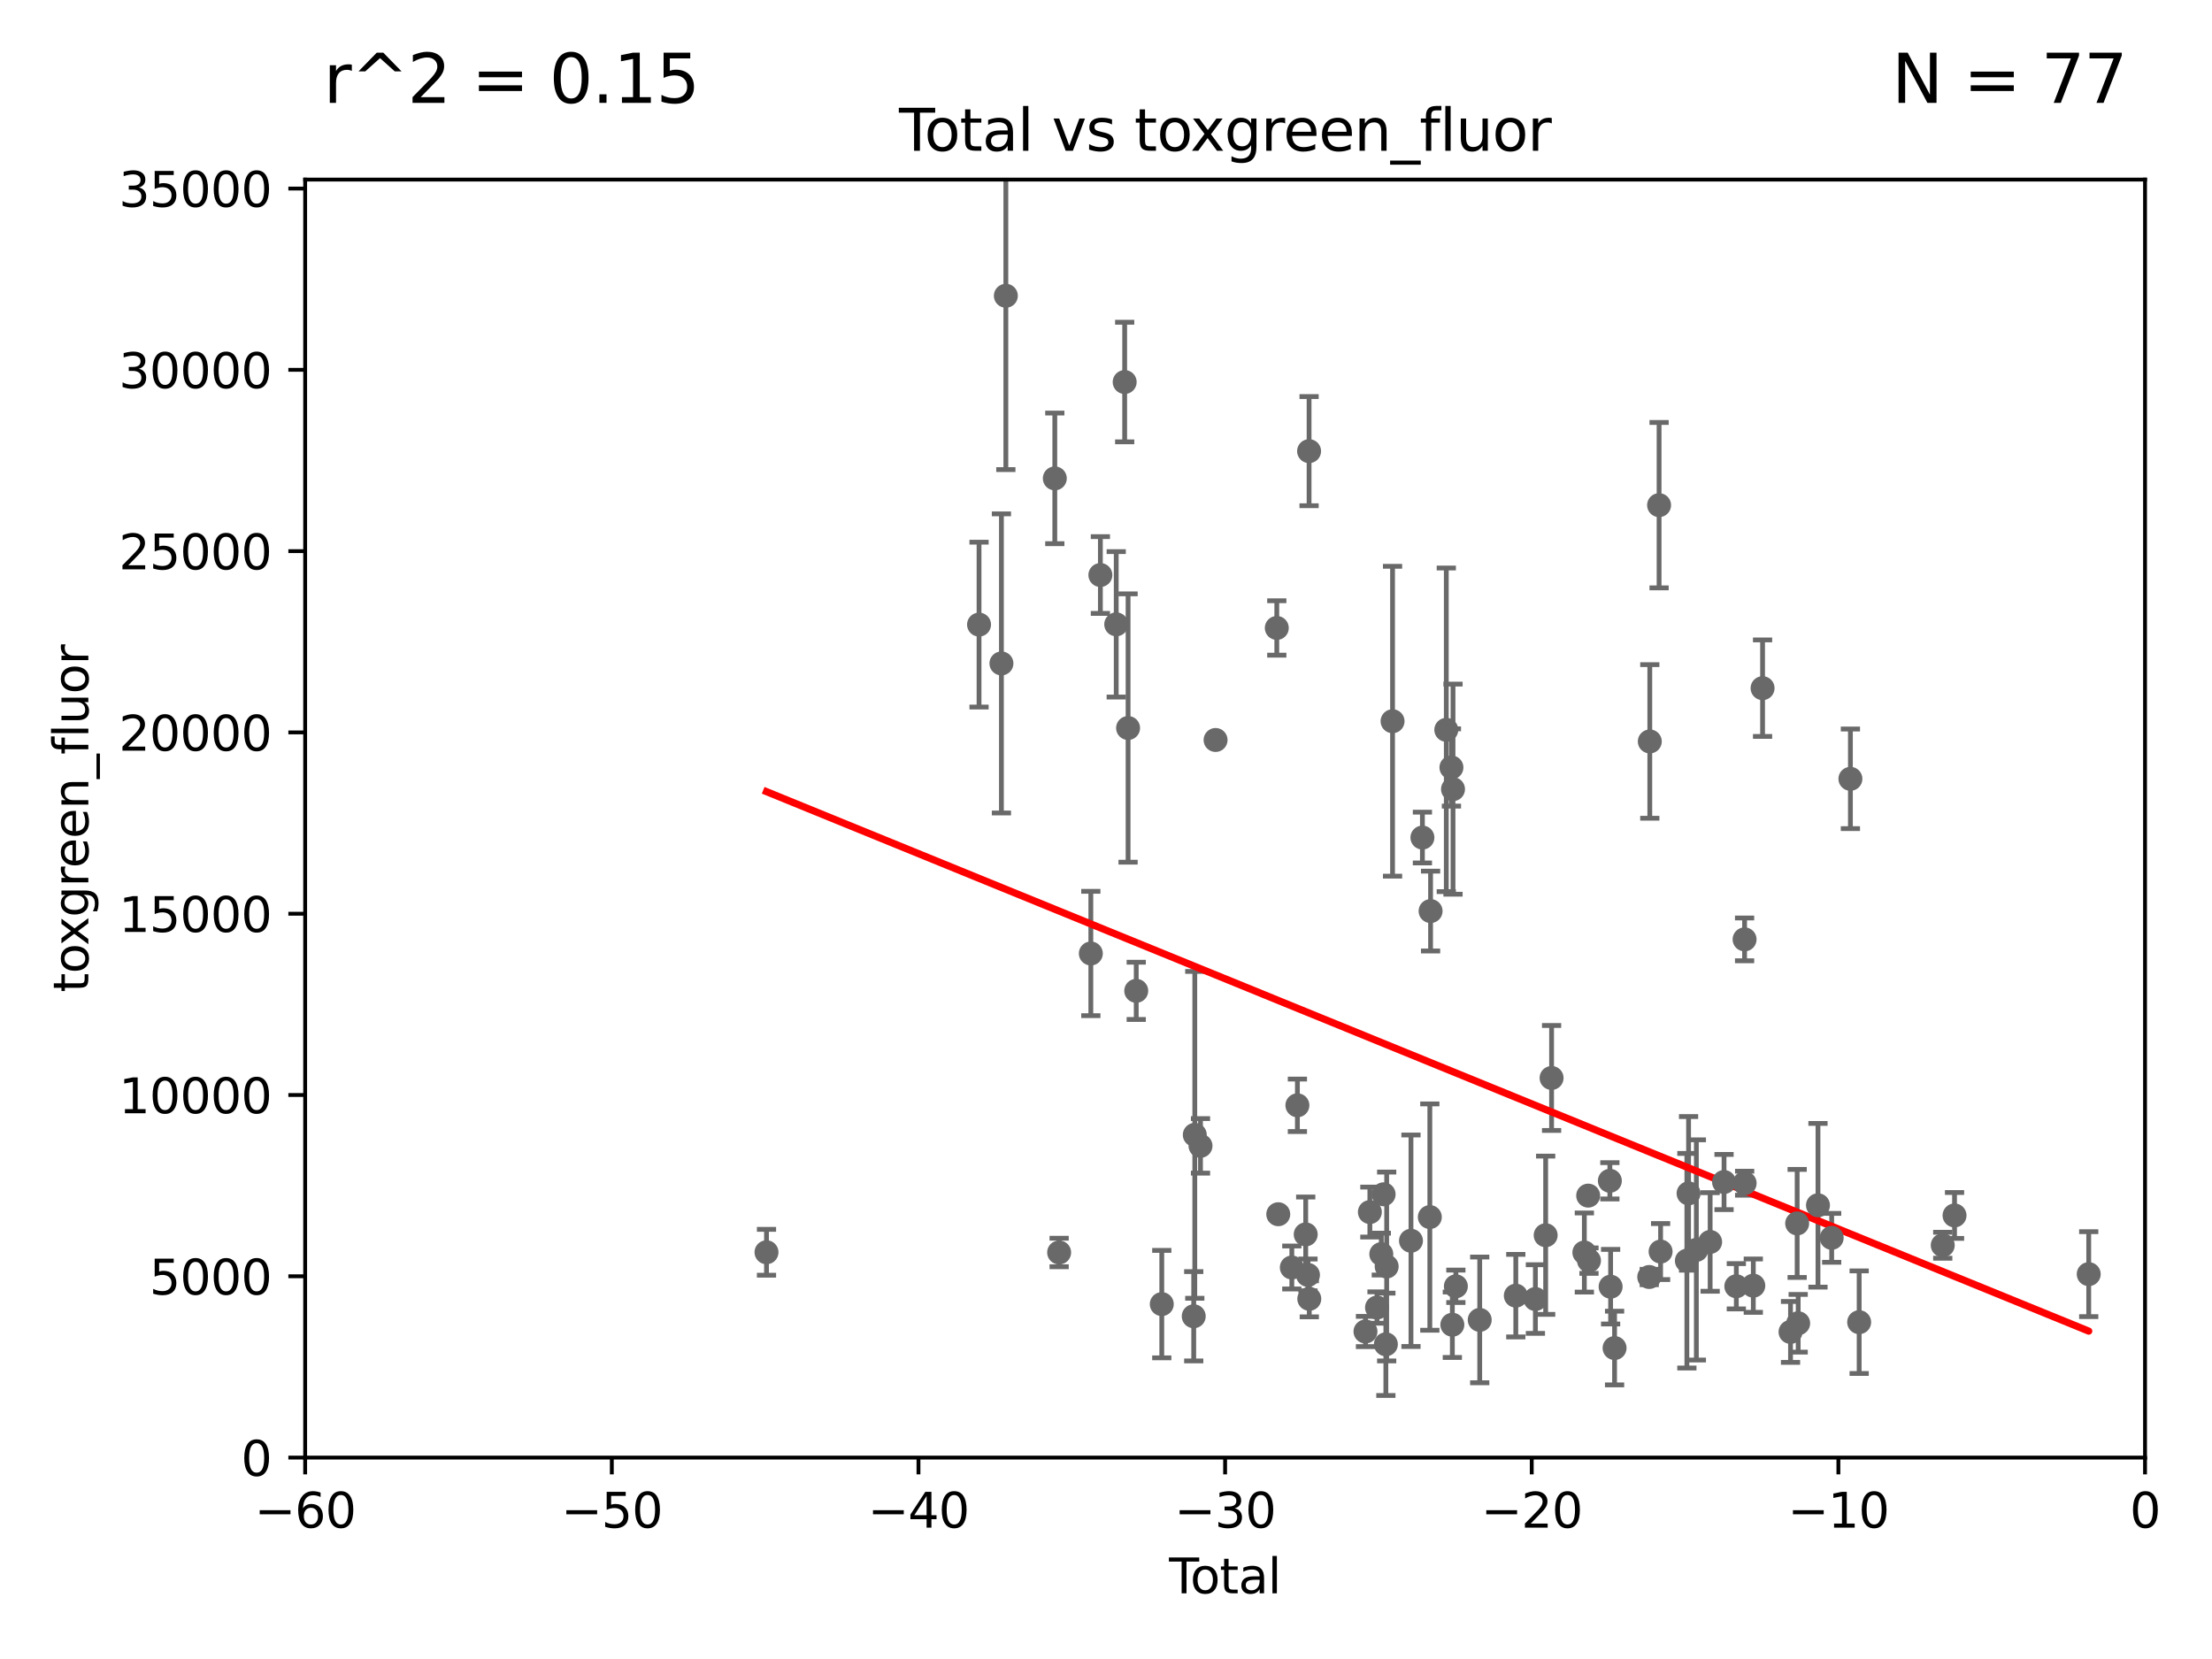 <?xml version="1.0" encoding="utf-8" standalone="no"?>
<!DOCTYPE svg PUBLIC "-//W3C//DTD SVG 1.1//EN"
  "http://www.w3.org/Graphics/SVG/1.1/DTD/svg11.dtd">
<svg xmlns:xlink="http://www.w3.org/1999/xlink" width="460.8pt" height="345.6pt" viewBox="0 0 460.8 345.6" xmlns="http://www.w3.org/2000/svg" version="1.1">
 <defs>
  <style type="text/css">*{stroke-linejoin: round; stroke-linecap: butt}</style>
 </defs>
 <g id="figure_1">
  <g id="patch_1">
   <path d="M 0 345.6 
L 460.8 345.6 
L 460.8 0 
L 0 0 
z
" style="fill: #ffffff"/>
  </g>
  <g id="axes_1">
   <g id="patch_2">
    <path d="M 63.571 303.64 
L 446.85 303.64 
L 446.85 37.411 
L 63.571 37.411 
z
" style="fill: #ffffff"/>
   </g>
   <g id="PathCollection_1">
    <defs>
     <path id="m440e9fee4d" d="M 0 1.118 
C 0.297 1.118 0.581 1 0.791 0.791 
C 1 0.581 1.118 0.297 1.118 0 
C 1.118 -0.297 1 -0.581 0.791 -0.791 
C 0.581 -1 0.297 -1.118 0 -1.118 
C -0.297 -1.118 -0.581 -1 -0.791 -0.791 
C -1 -0.581 -1.118 -0.297 -1.118 0 
C -1.118 0.297 -1 0.581 -0.791 0.791 
C -0.581 1 -0.297 1.118 0 1.118 
z
" style="stroke: #696969"/>
    </defs>
    <g clip-path="url(#p2a12c30657)">
     <use xlink:href="#m440e9fee4d" x="159.676" y="260.87" style="fill: #696969; stroke: #696969"/>
     <use xlink:href="#m440e9fee4d" x="378.718" y="251.081" style="fill: #696969; stroke: #696969"/>
     <use xlink:href="#m440e9fee4d" x="315.769" y="269.91" style="fill: #696969; stroke: #696969"/>
     <use xlink:href="#m440e9fee4d" x="381.573" y="257.865" style="fill: #696969; stroke: #696969"/>
     <use xlink:href="#m440e9fee4d" x="308.252" y="274.96" style="fill: #696969; stroke: #696969"/>
     <use xlink:href="#m440e9fee4d" x="385.474" y="162.243" style="fill: #696969; stroke: #696969"/>
     <use xlink:href="#m440e9fee4d" x="387.298" y="275.435" style="fill: #696969; stroke: #696969"/>
     <use xlink:href="#m440e9fee4d" x="303.283" y="267.964" style="fill: #696969; stroke: #696969"/>
     <use xlink:href="#m440e9fee4d" x="302.688" y="164.396" style="fill: #696969; stroke: #696969"/>
     <use xlink:href="#m440e9fee4d" x="302.549" y="275.967" style="fill: #696969; stroke: #696969"/>
     <use xlink:href="#m440e9fee4d" x="301.29" y="152.035" style="fill: #696969; stroke: #696969"/>
     <use xlink:href="#m440e9fee4d" x="298.016" y="189.794" style="fill: #696969; stroke: #696969"/>
     <use xlink:href="#m440e9fee4d" x="297.859" y="253.538" style="fill: #696969; stroke: #696969"/>
     <use xlink:href="#m440e9fee4d" x="296.315" y="174.48" style="fill: #696969; stroke: #696969"/>
     <use xlink:href="#m440e9fee4d" x="293.931" y="258.47" style="fill: #696969; stroke: #696969"/>
     <use xlink:href="#m440e9fee4d" x="290.095" y="150.246" style="fill: #696969; stroke: #696969"/>
     <use xlink:href="#m440e9fee4d" x="404.709" y="259.408" style="fill: #696969; stroke: #696969"/>
     <use xlink:href="#m440e9fee4d" x="288.87" y="263.833" style="fill: #696969; stroke: #696969"/>
     <use xlink:href="#m440e9fee4d" x="288.702" y="280.043" style="fill: #696969; stroke: #696969"/>
     <use xlink:href="#m440e9fee4d" x="288.231" y="248.793" style="fill: #696969; stroke: #696969"/>
     <use xlink:href="#m440e9fee4d" x="287.751" y="261.249" style="fill: #696969; stroke: #696969"/>
     <use xlink:href="#m440e9fee4d" x="286.857" y="272.382" style="fill: #696969; stroke: #696969"/>
     <use xlink:href="#m440e9fee4d" x="407.166" y="253.198" style="fill: #696969; stroke: #696969"/>
     <use xlink:href="#m440e9fee4d" x="285.368" y="252.496" style="fill: #696969; stroke: #696969"/>
     <use xlink:href="#m440e9fee4d" x="319.852" y="270.614" style="fill: #696969; stroke: #696969"/>
     <use xlink:href="#m440e9fee4d" x="284.454" y="277.375" style="fill: #696969; stroke: #696969"/>
     <use xlink:href="#m440e9fee4d" x="374.593" y="275.661" style="fill: #696969; stroke: #696969"/>
     <use xlink:href="#m440e9fee4d" x="321.99" y="257.324" style="fill: #696969; stroke: #696969"/>
     <use xlink:href="#m440e9fee4d" x="356.254" y="258.72" style="fill: #696969; stroke: #696969"/>
     <use xlink:href="#m440e9fee4d" x="353.384" y="260.378" style="fill: #696969; stroke: #696969"/>
     <use xlink:href="#m440e9fee4d" x="351.76" y="248.602" style="fill: #696969; stroke: #696969"/>
     <use xlink:href="#m440e9fee4d" x="351.406" y="262.632" style="fill: #696969; stroke: #696969"/>
     <use xlink:href="#m440e9fee4d" x="359.15" y="246.235" style="fill: #696969; stroke: #696969"/>
     <use xlink:href="#m440e9fee4d" x="345.933" y="260.724" style="fill: #696969; stroke: #696969"/>
     <use xlink:href="#m440e9fee4d" x="345.618" y="105.234" style="fill: #696969; stroke: #696969"/>
     <use xlink:href="#m440e9fee4d" x="343.683" y="154.457" style="fill: #696969; stroke: #696969"/>
     <use xlink:href="#m440e9fee4d" x="343.568" y="266.021" style="fill: #696969; stroke: #696969"/>
     <use xlink:href="#m440e9fee4d" x="361.709" y="267.952" style="fill: #696969; stroke: #696969"/>
     <use xlink:href="#m440e9fee4d" x="363.429" y="195.688" style="fill: #696969; stroke: #696969"/>
     <use xlink:href="#m440e9fee4d" x="363.442" y="246.485" style="fill: #696969; stroke: #696969"/>
     <use xlink:href="#m440e9fee4d" x="336.346" y="280.823" style="fill: #696969; stroke: #696969"/>
     <use xlink:href="#m440e9fee4d" x="335.522" y="268.043" style="fill: #696969; stroke: #696969"/>
     <use xlink:href="#m440e9fee4d" x="365.245" y="267.827" style="fill: #696969; stroke: #696969"/>
     <use xlink:href="#m440e9fee4d" x="335.364" y="245.982" style="fill: #696969; stroke: #696969"/>
     <use xlink:href="#m440e9fee4d" x="367.176" y="143.358" style="fill: #696969; stroke: #696969"/>
     <use xlink:href="#m440e9fee4d" x="331.015" y="262.61" style="fill: #696969; stroke: #696969"/>
     <use xlink:href="#m440e9fee4d" x="330.848" y="249.07" style="fill: #696969; stroke: #696969"/>
     <use xlink:href="#m440e9fee4d" x="330.05" y="260.923" style="fill: #696969; stroke: #696969"/>
     <use xlink:href="#m440e9fee4d" x="435.119" y="265.426" style="fill: #696969; stroke: #696969"/>
     <use xlink:href="#m440e9fee4d" x="323.223" y="224.561" style="fill: #696969; stroke: #696969"/>
     <use xlink:href="#m440e9fee4d" x="373" y="277.466" style="fill: #696969; stroke: #696969"/>
     <use xlink:href="#m440e9fee4d" x="374.382" y="254.86" style="fill: #696969; stroke: #696969"/>
     <use xlink:href="#m440e9fee4d" x="272.749" y="270.567" style="fill: #696969; stroke: #696969"/>
     <use xlink:href="#m440e9fee4d" x="302.36" y="159.878" style="fill: #696969; stroke: #696969"/>
     <use xlink:href="#m440e9fee4d" x="272.475" y="265.591" style="fill: #696969; stroke: #696969"/>
     <use xlink:href="#m440e9fee4d" x="220.638" y="260.914" style="fill: #696969; stroke: #696969"/>
     <use xlink:href="#m440e9fee4d" x="248.897" y="236.409" style="fill: #696969; stroke: #696969"/>
     <use xlink:href="#m440e9fee4d" x="248.676" y="274.2" style="fill: #696969; stroke: #696969"/>
     <use xlink:href="#m440e9fee4d" x="203.952" y="130.114" style="fill: #696969; stroke: #696969"/>
     <use xlink:href="#m440e9fee4d" x="208.616" y="138.203" style="fill: #696969; stroke: #696969"/>
     <use xlink:href="#m440e9fee4d" x="242.02" y="271.671" style="fill: #696969; stroke: #696969"/>
     <use xlink:href="#m440e9fee4d" x="209.537" y="61.614" style="fill: #696969; stroke: #696969"/>
     <use xlink:href="#m440e9fee4d" x="272.706" y="93.983" style="fill: #696969; stroke: #696969"/>
     <use xlink:href="#m440e9fee4d" x="236.699" y="206.41" style="fill: #696969; stroke: #696969"/>
     <use xlink:href="#m440e9fee4d" x="235" y="151.66" style="fill: #696969; stroke: #696969"/>
     <use xlink:href="#m440e9fee4d" x="234.291" y="79.585" style="fill: #696969; stroke: #696969"/>
     <use xlink:href="#m440e9fee4d" x="232.53" y="130.059" style="fill: #696969; stroke: #696969"/>
     <use xlink:href="#m440e9fee4d" x="229.229" y="119.786" style="fill: #696969; stroke: #696969"/>
     <use xlink:href="#m440e9fee4d" x="227.24" y="198.628" style="fill: #696969; stroke: #696969"/>
     <use xlink:href="#m440e9fee4d" x="219.736" y="99.654" style="fill: #696969; stroke: #696969"/>
     <use xlink:href="#m440e9fee4d" x="253.226" y="154.151" style="fill: #696969; stroke: #696969"/>
     <use xlink:href="#m440e9fee4d" x="265.98" y="130.815" style="fill: #696969; stroke: #696969"/>
     <use xlink:href="#m440e9fee4d" x="250.087" y="238.701" style="fill: #696969; stroke: #696969"/>
     <use xlink:href="#m440e9fee4d" x="266.284" y="252.947" style="fill: #696969; stroke: #696969"/>
     <use xlink:href="#m440e9fee4d" x="269.11" y="264.042" style="fill: #696969; stroke: #696969"/>
     <use xlink:href="#m440e9fee4d" x="270.272" y="230.255" style="fill: #696969; stroke: #696969"/>
     <use xlink:href="#m440e9fee4d" x="272.003" y="257.15" style="fill: #696969; stroke: #696969"/>
    </g>
   </g>
   <g id="matplotlib.axis_1">
    <g id="xtick_1">
     <g id="line2d_1">
      <defs>
       <path id="m79953c911a" d="M 0 0 
L 0 3.5 
" style="stroke: #000000; stroke-width: 0.8"/>
      </defs>
      <g>
       <use xlink:href="#m79953c911a" x="63.571" y="303.64" style="stroke: #000000; stroke-width: 0.8"/>
      </g>
     </g>
     <g id="text_1">
      <!-- −60 -->
      <g transform="translate(53.019 318.238)scale(0.1 -0.1)">
       <defs>
        <path id="DejaVuSans-2212" d="M 678 2272 
L 4684 2272 
L 4684 1741 
L 678 1741 
L 678 2272 
z
" transform="scale(0.016)"/>
        <path id="DejaVuSans-36" d="M 2113 2584 
Q 1688 2584 1439 2293 
Q 1191 2003 1191 1497 
Q 1191 994 1439 701 
Q 1688 409 2113 409 
Q 2538 409 2786 701 
Q 3034 994 3034 1497 
Q 3034 2003 2786 2293 
Q 2538 2584 2113 2584 
z
M 3366 4563 
L 3366 3988 
Q 3128 4100 2886 4159 
Q 2644 4219 2406 4219 
Q 1781 4219 1451 3797 
Q 1122 3375 1075 2522 
Q 1259 2794 1537 2939 
Q 1816 3084 2150 3084 
Q 2853 3084 3261 2657 
Q 3669 2231 3669 1497 
Q 3669 778 3244 343 
Q 2819 -91 2113 -91 
Q 1303 -91 875 529 
Q 447 1150 447 2328 
Q 447 3434 972 4092 
Q 1497 4750 2381 4750 
Q 2619 4750 2861 4703 
Q 3103 4656 3366 4563 
z
" transform="scale(0.016)"/>
        <path id="DejaVuSans-30" d="M 2034 4250 
Q 1547 4250 1301 3770 
Q 1056 3291 1056 2328 
Q 1056 1369 1301 889 
Q 1547 409 2034 409 
Q 2525 409 2770 889 
Q 3016 1369 3016 2328 
Q 3016 3291 2770 3770 
Q 2525 4250 2034 4250 
z
M 2034 4750 
Q 2819 4750 3233 4129 
Q 3647 3509 3647 2328 
Q 3647 1150 3233 529 
Q 2819 -91 2034 -91 
Q 1250 -91 836 529 
Q 422 1150 422 2328 
Q 422 3509 836 4129 
Q 1250 4750 2034 4750 
z
" transform="scale(0.016)"/>
       </defs>
       <use xlink:href="#DejaVuSans-2212"/>
       <use xlink:href="#DejaVuSans-36" x="83.789"/>
       <use xlink:href="#DejaVuSans-30" x="147.412"/>
      </g>
     </g>
    </g>
    <g id="xtick_2">
     <g id="line2d_2">
      <g>
       <use xlink:href="#m79953c911a" x="127.451" y="303.64" style="stroke: #000000; stroke-width: 0.8"/>
      </g>
     </g>
     <g id="text_2">
      <!-- −50 -->
      <g transform="translate(116.899 318.238)scale(0.1 -0.1)">
       <defs>
        <path id="DejaVuSans-35" d="M 691 4666 
L 3169 4666 
L 3169 4134 
L 1269 4134 
L 1269 2991 
Q 1406 3038 1543 3061 
Q 1681 3084 1819 3084 
Q 2600 3084 3056 2656 
Q 3513 2228 3513 1497 
Q 3513 744 3044 326 
Q 2575 -91 1722 -91 
Q 1428 -91 1123 -41 
Q 819 9 494 109 
L 494 744 
Q 775 591 1075 516 
Q 1375 441 1709 441 
Q 2250 441 2565 725 
Q 2881 1009 2881 1497 
Q 2881 1984 2565 2268 
Q 2250 2553 1709 2553 
Q 1456 2553 1204 2497 
Q 953 2441 691 2322 
L 691 4666 
z
" transform="scale(0.016)"/>
       </defs>
       <use xlink:href="#DejaVuSans-2212"/>
       <use xlink:href="#DejaVuSans-35" x="83.789"/>
       <use xlink:href="#DejaVuSans-30" x="147.412"/>
      </g>
     </g>
    </g>
    <g id="xtick_3">
     <g id="line2d_3">
      <g>
       <use xlink:href="#m79953c911a" x="191.331" y="303.64" style="stroke: #000000; stroke-width: 0.8"/>
      </g>
     </g>
     <g id="text_3">
      <!-- −40 -->
      <g transform="translate(180.778 318.238)scale(0.1 -0.1)">
       <defs>
        <path id="DejaVuSans-34" d="M 2419 4116 
L 825 1625 
L 2419 1625 
L 2419 4116 
z
M 2253 4666 
L 3047 4666 
L 3047 1625 
L 3713 1625 
L 3713 1100 
L 3047 1100 
L 3047 0 
L 2419 0 
L 2419 1100 
L 313 1100 
L 313 1709 
L 2253 4666 
z
" transform="scale(0.016)"/>
       </defs>
       <use xlink:href="#DejaVuSans-2212"/>
       <use xlink:href="#DejaVuSans-34" x="83.789"/>
       <use xlink:href="#DejaVuSans-30" x="147.412"/>
      </g>
     </g>
    </g>
    <g id="xtick_4">
     <g id="line2d_4">
      <g>
       <use xlink:href="#m79953c911a" x="255.211" y="303.64" style="stroke: #000000; stroke-width: 0.8"/>
      </g>
     </g>
     <g id="text_4">
      <!-- −30 -->
      <g transform="translate(244.658 318.238)scale(0.1 -0.1)">
       <defs>
        <path id="DejaVuSans-33" d="M 2597 2516 
Q 3050 2419 3304 2112 
Q 3559 1806 3559 1356 
Q 3559 666 3084 287 
Q 2609 -91 1734 -91 
Q 1441 -91 1130 -33 
Q 819 25 488 141 
L 488 750 
Q 750 597 1062 519 
Q 1375 441 1716 441 
Q 2309 441 2620 675 
Q 2931 909 2931 1356 
Q 2931 1769 2642 2001 
Q 2353 2234 1838 2234 
L 1294 2234 
L 1294 2753 
L 1863 2753 
Q 2328 2753 2575 2939 
Q 2822 3125 2822 3475 
Q 2822 3834 2567 4026 
Q 2313 4219 1838 4219 
Q 1578 4219 1281 4162 
Q 984 4106 628 3988 
L 628 4550 
Q 988 4650 1302 4700 
Q 1616 4750 1894 4750 
Q 2613 4750 3031 4423 
Q 3450 4097 3450 3541 
Q 3450 3153 3228 2886 
Q 3006 2619 2597 2516 
z
" transform="scale(0.016)"/>
       </defs>
       <use xlink:href="#DejaVuSans-2212"/>
       <use xlink:href="#DejaVuSans-33" x="83.789"/>
       <use xlink:href="#DejaVuSans-30" x="147.412"/>
      </g>
     </g>
    </g>
    <g id="xtick_5">
     <g id="line2d_5">
      <g>
       <use xlink:href="#m79953c911a" x="319.09" y="303.64" style="stroke: #000000; stroke-width: 0.8"/>
      </g>
     </g>
     <g id="text_5">
      <!-- −20 -->
      <g transform="translate(308.538 318.238)scale(0.1 -0.1)">
       <defs>
        <path id="DejaVuSans-32" d="M 1228 531 
L 3431 531 
L 3431 0 
L 469 0 
L 469 531 
Q 828 903 1448 1529 
Q 2069 2156 2228 2338 
Q 2531 2678 2651 2914 
Q 2772 3150 2772 3378 
Q 2772 3750 2511 3984 
Q 2250 4219 1831 4219 
Q 1534 4219 1204 4116 
Q 875 4013 500 3803 
L 500 4441 
Q 881 4594 1212 4672 
Q 1544 4750 1819 4750 
Q 2544 4750 2975 4387 
Q 3406 4025 3406 3419 
Q 3406 3131 3298 2873 
Q 3191 2616 2906 2266 
Q 2828 2175 2409 1742 
Q 1991 1309 1228 531 
z
" transform="scale(0.016)"/>
       </defs>
       <use xlink:href="#DejaVuSans-2212"/>
       <use xlink:href="#DejaVuSans-32" x="83.789"/>
       <use xlink:href="#DejaVuSans-30" x="147.412"/>
      </g>
     </g>
    </g>
    <g id="xtick_6">
     <g id="line2d_6">
      <g>
       <use xlink:href="#m79953c911a" x="382.97" y="303.64" style="stroke: #000000; stroke-width: 0.8"/>
      </g>
     </g>
     <g id="text_6">
      <!-- −10 -->
      <g transform="translate(372.418 318.238)scale(0.1 -0.1)">
       <defs>
        <path id="DejaVuSans-31" d="M 794 531 
L 1825 531 
L 1825 4091 
L 703 3866 
L 703 4441 
L 1819 4666 
L 2450 4666 
L 2450 531 
L 3481 531 
L 3481 0 
L 794 0 
L 794 531 
z
" transform="scale(0.016)"/>
       </defs>
       <use xlink:href="#DejaVuSans-2212"/>
       <use xlink:href="#DejaVuSans-31" x="83.789"/>
       <use xlink:href="#DejaVuSans-30" x="147.412"/>
      </g>
     </g>
    </g>
    <g id="xtick_7">
     <g id="line2d_7">
      <g>
       <use xlink:href="#m79953c911a" x="446.85" y="303.64" style="stroke: #000000; stroke-width: 0.8"/>
      </g>
     </g>
     <g id="text_7">
      <!-- 0 -->
      <g transform="translate(443.669 318.238)scale(0.1 -0.1)">
       <use xlink:href="#DejaVuSans-30"/>
      </g>
     </g>
    </g>
    <g id="text_8">
     <!-- Total -->
     <g transform="translate(243.534 331.917)scale(0.1 -0.1)">
      <defs>
       <path id="DejaVuSans-54" d="M -19 4666 
L 3928 4666 
L 3928 4134 
L 2272 4134 
L 2272 0 
L 1638 0 
L 1638 4134 
L -19 4134 
L -19 4666 
z
" transform="scale(0.016)"/>
       <path id="DejaVuSans-6f" d="M 1959 3097 
Q 1497 3097 1228 2736 
Q 959 2375 959 1747 
Q 959 1119 1226 758 
Q 1494 397 1959 397 
Q 2419 397 2687 759 
Q 2956 1122 2956 1747 
Q 2956 2369 2687 2733 
Q 2419 3097 1959 3097 
z
M 1959 3584 
Q 2709 3584 3137 3096 
Q 3566 2609 3566 1747 
Q 3566 888 3137 398 
Q 2709 -91 1959 -91 
Q 1206 -91 779 398 
Q 353 888 353 1747 
Q 353 2609 779 3096 
Q 1206 3584 1959 3584 
z
" transform="scale(0.016)"/>
       <path id="DejaVuSans-74" d="M 1172 4494 
L 1172 3500 
L 2356 3500 
L 2356 3053 
L 1172 3053 
L 1172 1153 
Q 1172 725 1289 603 
Q 1406 481 1766 481 
L 2356 481 
L 2356 0 
L 1766 0 
Q 1100 0 847 248 
Q 594 497 594 1153 
L 594 3053 
L 172 3053 
L 172 3500 
L 594 3500 
L 594 4494 
L 1172 4494 
z
" transform="scale(0.016)"/>
       <path id="DejaVuSans-61" d="M 2194 1759 
Q 1497 1759 1228 1600 
Q 959 1441 959 1056 
Q 959 750 1161 570 
Q 1363 391 1709 391 
Q 2188 391 2477 730 
Q 2766 1069 2766 1631 
L 2766 1759 
L 2194 1759 
z
M 3341 1997 
L 3341 0 
L 2766 0 
L 2766 531 
Q 2569 213 2275 61 
Q 1981 -91 1556 -91 
Q 1019 -91 701 211 
Q 384 513 384 1019 
Q 384 1609 779 1909 
Q 1175 2209 1959 2209 
L 2766 2209 
L 2766 2266 
Q 2766 2663 2505 2880 
Q 2244 3097 1772 3097 
Q 1472 3097 1187 3025 
Q 903 2953 641 2809 
L 641 3341 
Q 956 3463 1253 3523 
Q 1550 3584 1831 3584 
Q 2591 3584 2966 3190 
Q 3341 2797 3341 1997 
z
" transform="scale(0.016)"/>
       <path id="DejaVuSans-6c" d="M 603 4863 
L 1178 4863 
L 1178 0 
L 603 0 
L 603 4863 
z
" transform="scale(0.016)"/>
      </defs>
      <use xlink:href="#DejaVuSans-54"/>
      <use xlink:href="#DejaVuSans-6f" x="44.084"/>
      <use xlink:href="#DejaVuSans-74" x="105.266"/>
      <use xlink:href="#DejaVuSans-61" x="144.475"/>
      <use xlink:href="#DejaVuSans-6c" x="205.754"/>
     </g>
    </g>
   </g>
   <g id="matplotlib.axis_2">
    <g id="ytick_1">
     <g id="line2d_8">
      <defs>
       <path id="mfdbad2f59f" d="M 0 0 
L -3.5 0 
" style="stroke: #000000; stroke-width: 0.8"/>
      </defs>
      <g>
       <use xlink:href="#mfdbad2f59f" x="63.571" y="303.64" style="stroke: #000000; stroke-width: 0.8"/>
      </g>
     </g>
     <g id="text_9">
      <!-- 0 -->
      <g transform="translate(50.209 307.439)scale(0.1 -0.1)">
       <use xlink:href="#DejaVuSans-30"/>
      </g>
     </g>
    </g>
    <g id="ytick_2">
     <g id="line2d_9">
      <g>
       <use xlink:href="#mfdbad2f59f" x="63.571" y="265.874" style="stroke: #000000; stroke-width: 0.8"/>
      </g>
     </g>
     <g id="text_10">
      <!-- 5000 -->
      <g transform="translate(31.121 269.673)scale(0.1 -0.1)">
       <use xlink:href="#DejaVuSans-35"/>
       <use xlink:href="#DejaVuSans-30" x="63.623"/>
       <use xlink:href="#DejaVuSans-30" x="127.246"/>
       <use xlink:href="#DejaVuSans-30" x="190.869"/>
      </g>
     </g>
    </g>
    <g id="ytick_3">
     <g id="line2d_10">
      <g>
       <use xlink:href="#mfdbad2f59f" x="63.571" y="228.108" style="stroke: #000000; stroke-width: 0.8"/>
      </g>
     </g>
     <g id="text_11">
      <!-- 10000 -->
      <g transform="translate(24.759 231.907)scale(0.1 -0.1)">
       <use xlink:href="#DejaVuSans-31"/>
       <use xlink:href="#DejaVuSans-30" x="63.623"/>
       <use xlink:href="#DejaVuSans-30" x="127.246"/>
       <use xlink:href="#DejaVuSans-30" x="190.869"/>
       <use xlink:href="#DejaVuSans-30" x="254.492"/>
      </g>
     </g>
    </g>
    <g id="ytick_4">
     <g id="line2d_11">
      <g>
       <use xlink:href="#mfdbad2f59f" x="63.571" y="190.342" style="stroke: #000000; stroke-width: 0.8"/>
      </g>
     </g>
     <g id="text_12">
      <!-- 15000 -->
      <g transform="translate(24.759 194.141)scale(0.1 -0.1)">
       <use xlink:href="#DejaVuSans-31"/>
       <use xlink:href="#DejaVuSans-35" x="63.623"/>
       <use xlink:href="#DejaVuSans-30" x="127.246"/>
       <use xlink:href="#DejaVuSans-30" x="190.869"/>
       <use xlink:href="#DejaVuSans-30" x="254.492"/>
      </g>
     </g>
    </g>
    <g id="ytick_5">
     <g id="line2d_12">
      <g>
       <use xlink:href="#mfdbad2f59f" x="63.571" y="152.576" style="stroke: #000000; stroke-width: 0.8"/>
      </g>
     </g>
     <g id="text_13">
      <!-- 20000 -->
      <g transform="translate(24.759 156.375)scale(0.1 -0.1)">
       <use xlink:href="#DejaVuSans-32"/>
       <use xlink:href="#DejaVuSans-30" x="63.623"/>
       <use xlink:href="#DejaVuSans-30" x="127.246"/>
       <use xlink:href="#DejaVuSans-30" x="190.869"/>
       <use xlink:href="#DejaVuSans-30" x="254.492"/>
      </g>
     </g>
    </g>
    <g id="ytick_6">
     <g id="line2d_13">
      <g>
       <use xlink:href="#mfdbad2f59f" x="63.571" y="114.81" style="stroke: #000000; stroke-width: 0.8"/>
      </g>
     </g>
     <g id="text_14">
      <!-- 25000 -->
      <g transform="translate(24.759 118.609)scale(0.1 -0.1)">
       <use xlink:href="#DejaVuSans-32"/>
       <use xlink:href="#DejaVuSans-35" x="63.623"/>
       <use xlink:href="#DejaVuSans-30" x="127.246"/>
       <use xlink:href="#DejaVuSans-30" x="190.869"/>
       <use xlink:href="#DejaVuSans-30" x="254.492"/>
      </g>
     </g>
    </g>
    <g id="ytick_7">
     <g id="line2d_14">
      <g>
       <use xlink:href="#mfdbad2f59f" x="63.571" y="77.044" style="stroke: #000000; stroke-width: 0.8"/>
      </g>
     </g>
     <g id="text_15">
      <!-- 30000 -->
      <g transform="translate(24.759 80.844)scale(0.1 -0.1)">
       <use xlink:href="#DejaVuSans-33"/>
       <use xlink:href="#DejaVuSans-30" x="63.623"/>
       <use xlink:href="#DejaVuSans-30" x="127.246"/>
       <use xlink:href="#DejaVuSans-30" x="190.869"/>
       <use xlink:href="#DejaVuSans-30" x="254.492"/>
      </g>
     </g>
    </g>
    <g id="ytick_8">
     <g id="line2d_15">
      <g>
       <use xlink:href="#mfdbad2f59f" x="63.571" y="39.278" style="stroke: #000000; stroke-width: 0.8"/>
      </g>
     </g>
     <g id="text_16">
      <!-- 35000 -->
      <g transform="translate(24.759 43.078)scale(0.1 -0.1)">
       <use xlink:href="#DejaVuSans-33"/>
       <use xlink:href="#DejaVuSans-35" x="63.623"/>
       <use xlink:href="#DejaVuSans-30" x="127.246"/>
       <use xlink:href="#DejaVuSans-30" x="190.869"/>
       <use xlink:href="#DejaVuSans-30" x="254.492"/>
      </g>
     </g>
    </g>
    <g id="text_17">
     <!-- toxgreen_fluor -->
     <g transform="translate(18.401 206.72)rotate(-90)scale(0.1 -0.1)">
      <defs>
       <path id="DejaVuSans-78" d="M 3513 3500 
L 2247 1797 
L 3578 0 
L 2900 0 
L 1881 1375 
L 863 0 
L 184 0 
L 1544 1831 
L 300 3500 
L 978 3500 
L 1906 2253 
L 2834 3500 
L 3513 3500 
z
" transform="scale(0.016)"/>
       <path id="DejaVuSans-67" d="M 2906 1791 
Q 2906 2416 2648 2759 
Q 2391 3103 1925 3103 
Q 1463 3103 1205 2759 
Q 947 2416 947 1791 
Q 947 1169 1205 825 
Q 1463 481 1925 481 
Q 2391 481 2648 825 
Q 2906 1169 2906 1791 
z
M 3481 434 
Q 3481 -459 3084 -895 
Q 2688 -1331 1869 -1331 
Q 1566 -1331 1297 -1286 
Q 1028 -1241 775 -1147 
L 775 -588 
Q 1028 -725 1275 -790 
Q 1522 -856 1778 -856 
Q 2344 -856 2625 -561 
Q 2906 -266 2906 331 
L 2906 616 
Q 2728 306 2450 153 
Q 2172 0 1784 0 
Q 1141 0 747 490 
Q 353 981 353 1791 
Q 353 2603 747 3093 
Q 1141 3584 1784 3584 
Q 2172 3584 2450 3431 
Q 2728 3278 2906 2969 
L 2906 3500 
L 3481 3500 
L 3481 434 
z
" transform="scale(0.016)"/>
       <path id="DejaVuSans-72" d="M 2631 2963 
Q 2534 3019 2420 3045 
Q 2306 3072 2169 3072 
Q 1681 3072 1420 2755 
Q 1159 2438 1159 1844 
L 1159 0 
L 581 0 
L 581 3500 
L 1159 3500 
L 1159 2956 
Q 1341 3275 1631 3429 
Q 1922 3584 2338 3584 
Q 2397 3584 2469 3576 
Q 2541 3569 2628 3553 
L 2631 2963 
z
" transform="scale(0.016)"/>
       <path id="DejaVuSans-65" d="M 3597 1894 
L 3597 1613 
L 953 1613 
Q 991 1019 1311 708 
Q 1631 397 2203 397 
Q 2534 397 2845 478 
Q 3156 559 3463 722 
L 3463 178 
Q 3153 47 2828 -22 
Q 2503 -91 2169 -91 
Q 1331 -91 842 396 
Q 353 884 353 1716 
Q 353 2575 817 3079 
Q 1281 3584 2069 3584 
Q 2775 3584 3186 3129 
Q 3597 2675 3597 1894 
z
M 3022 2063 
Q 3016 2534 2758 2815 
Q 2500 3097 2075 3097 
Q 1594 3097 1305 2825 
Q 1016 2553 972 2059 
L 3022 2063 
z
" transform="scale(0.016)"/>
       <path id="DejaVuSans-6e" d="M 3513 2113 
L 3513 0 
L 2938 0 
L 2938 2094 
Q 2938 2591 2744 2837 
Q 2550 3084 2163 3084 
Q 1697 3084 1428 2787 
Q 1159 2491 1159 1978 
L 1159 0 
L 581 0 
L 581 3500 
L 1159 3500 
L 1159 2956 
Q 1366 3272 1645 3428 
Q 1925 3584 2291 3584 
Q 2894 3584 3203 3211 
Q 3513 2838 3513 2113 
z
" transform="scale(0.016)"/>
       <path id="DejaVuSans-5f" d="M 3263 -1063 
L 3263 -1509 
L -63 -1509 
L -63 -1063 
L 3263 -1063 
z
" transform="scale(0.016)"/>
       <path id="DejaVuSans-66" d="M 2375 4863 
L 2375 4384 
L 1825 4384 
Q 1516 4384 1395 4259 
Q 1275 4134 1275 3809 
L 1275 3500 
L 2222 3500 
L 2222 3053 
L 1275 3053 
L 1275 0 
L 697 0 
L 697 3053 
L 147 3053 
L 147 3500 
L 697 3500 
L 697 3744 
Q 697 4328 969 4595 
Q 1241 4863 1831 4863 
L 2375 4863 
z
" transform="scale(0.016)"/>
       <path id="DejaVuSans-75" d="M 544 1381 
L 544 3500 
L 1119 3500 
L 1119 1403 
Q 1119 906 1312 657 
Q 1506 409 1894 409 
Q 2359 409 2629 706 
Q 2900 1003 2900 1516 
L 2900 3500 
L 3475 3500 
L 3475 0 
L 2900 0 
L 2900 538 
Q 2691 219 2414 64 
Q 2138 -91 1772 -91 
Q 1169 -91 856 284 
Q 544 659 544 1381 
z
M 1991 3584 
L 1991 3584 
z
" transform="scale(0.016)"/>
      </defs>
      <use xlink:href="#DejaVuSans-74"/>
      <use xlink:href="#DejaVuSans-6f" x="39.209"/>
      <use xlink:href="#DejaVuSans-78" x="97.266"/>
      <use xlink:href="#DejaVuSans-67" x="156.445"/>
      <use xlink:href="#DejaVuSans-72" x="219.922"/>
      <use xlink:href="#DejaVuSans-65" x="258.785"/>
      <use xlink:href="#DejaVuSans-65" x="320.309"/>
      <use xlink:href="#DejaVuSans-6e" x="381.832"/>
      <use xlink:href="#DejaVuSans-5f" x="445.211"/>
      <use xlink:href="#DejaVuSans-66" x="495.211"/>
      <use xlink:href="#DejaVuSans-6c" x="530.416"/>
      <use xlink:href="#DejaVuSans-75" x="558.199"/>
      <use xlink:href="#DejaVuSans-6f" x="621.578"/>
      <use xlink:href="#DejaVuSans-72" x="682.76"/>
     </g>
    </g>
   </g>
   <g id="LineCollection_1">
    <path d="M 159.676 265.648 
L 159.676 256.093 
" clip-path="url(#p2a12c30657)" style="fill: none; stroke: #696969"/>
    <path d="M 378.718 268.129 
L 378.718 234.032 
" clip-path="url(#p2a12c30657)" style="fill: none; stroke: #696969"/>
    <path d="M 315.769 278.508 
L 315.769 261.312 
" clip-path="url(#p2a12c30657)" style="fill: none; stroke: #696969"/>
    <path d="M 381.573 262.957 
L 381.573 252.773 
" clip-path="url(#p2a12c30657)" style="fill: none; stroke: #696969"/>
    <path d="M 308.252 288.055 
L 308.252 261.864 
" clip-path="url(#p2a12c30657)" style="fill: none; stroke: #696969"/>
    <path d="M 385.474 172.618 
L 385.474 151.867 
" clip-path="url(#p2a12c30657)" style="fill: none; stroke: #696969"/>
    <path d="M 387.298 286.119 
L 387.298 264.75 
" clip-path="url(#p2a12c30657)" style="fill: none; stroke: #696969"/>
    <path d="M 303.283 271.341 
L 303.283 264.587 
" clip-path="url(#p2a12c30657)" style="fill: none; stroke: #696969"/>
    <path d="M 302.688 186.281 
L 302.688 142.51 
" clip-path="url(#p2a12c30657)" style="fill: none; stroke: #696969"/>
    <path d="M 302.549 282.783 
L 302.549 269.152 
" clip-path="url(#p2a12c30657)" style="fill: none; stroke: #696969"/>
    <path d="M 301.29 185.743 
L 301.29 118.327 
" clip-path="url(#p2a12c30657)" style="fill: none; stroke: #696969"/>
    <path d="M 298.016 198.109 
L 298.016 181.479 
" clip-path="url(#p2a12c30657)" style="fill: none; stroke: #696969"/>
    <path d="M 297.859 277.116 
L 297.859 229.96 
" clip-path="url(#p2a12c30657)" style="fill: none; stroke: #696969"/>
    <path d="M 296.315 179.771 
L 296.315 169.189 
" clip-path="url(#p2a12c30657)" style="fill: none; stroke: #696969"/>
    <path d="M 293.931 280.499 
L 293.931 236.441 
" clip-path="url(#p2a12c30657)" style="fill: none; stroke: #696969"/>
    <path d="M 290.095 182.519 
L 290.095 117.972 
" clip-path="url(#p2a12c30657)" style="fill: none; stroke: #696969"/>
    <path d="M 404.709 262.116 
L 404.709 256.701 
" clip-path="url(#p2a12c30657)" style="fill: none; stroke: #696969"/>
    <path d="M 288.87 283.505 
L 288.87 244.161 
" clip-path="url(#p2a12c30657)" style="fill: none; stroke: #696969"/>
    <path d="M 288.702 290.703 
L 288.702 269.384 
" clip-path="url(#p2a12c30657)" style="fill: none; stroke: #696969"/>
    <path d="M 288.231 249.487 
L 288.231 248.099 
" clip-path="url(#p2a12c30657)" style="fill: none; stroke: #696969"/>
    <path d="M 287.751 265.608 
L 287.751 256.891 
" clip-path="url(#p2a12c30657)" style="fill: none; stroke: #696969"/>
    <path d="M 286.857 275.653 
L 286.857 269.11 
" clip-path="url(#p2a12c30657)" style="fill: none; stroke: #696969"/>
    <path d="M 407.166 257.977 
L 407.166 248.419 
" clip-path="url(#p2a12c30657)" style="fill: none; stroke: #696969"/>
    <path d="M 285.368 257.701 
L 285.368 247.291 
" clip-path="url(#p2a12c30657)" style="fill: none; stroke: #696969"/>
    <path d="M 319.852 277.761 
L 319.852 263.467 
" clip-path="url(#p2a12c30657)" style="fill: none; stroke: #696969"/>
    <path d="M 284.454 280.522 
L 284.454 274.227 
" clip-path="url(#p2a12c30657)" style="fill: none; stroke: #696969"/>
    <path d="M 374.593 281.673 
L 374.593 269.65 
" clip-path="url(#p2a12c30657)" style="fill: none; stroke: #696969"/>
    <path d="M 321.99 273.81 
L 321.99 240.837 
" clip-path="url(#p2a12c30657)" style="fill: none; stroke: #696969"/>
    <path d="M 356.254 268.99 
L 356.254 248.45 
" clip-path="url(#p2a12c30657)" style="fill: none; stroke: #696969"/>
    <path d="M 353.384 283.314 
L 353.384 237.443 
" clip-path="url(#p2a12c30657)" style="fill: none; stroke: #696969"/>
    <path d="M 351.76 264.606 
L 351.76 232.599 
" clip-path="url(#p2a12c30657)" style="fill: none; stroke: #696969"/>
    <path d="M 351.406 284.983 
L 351.406 240.28 
" clip-path="url(#p2a12c30657)" style="fill: none; stroke: #696969"/>
    <path d="M 359.15 251.981 
L 359.15 240.488 
" clip-path="url(#p2a12c30657)" style="fill: none; stroke: #696969"/>
    <path d="M 345.933 266.558 
L 345.933 254.891 
" clip-path="url(#p2a12c30657)" style="fill: none; stroke: #696969"/>
    <path d="M 345.618 122.461 
L 345.618 88.007 
" clip-path="url(#p2a12c30657)" style="fill: none; stroke: #696969"/>
    <path d="M 343.683 170.456 
L 343.683 138.458 
" clip-path="url(#p2a12c30657)" style="fill: none; stroke: #696969"/>
    <path d="M 343.568 267.626 
L 343.568 264.416 
" clip-path="url(#p2a12c30657)" style="fill: none; stroke: #696969"/>
    <path d="M 361.709 272.671 
L 361.709 263.233 
" clip-path="url(#p2a12c30657)" style="fill: none; stroke: #696969"/>
    <path d="M 363.429 200.147 
L 363.429 191.229 
" clip-path="url(#p2a12c30657)" style="fill: none; stroke: #696969"/>
    <path d="M 363.442 248.986 
L 363.442 243.983 
" clip-path="url(#p2a12c30657)" style="fill: none; stroke: #696969"/>
    <path d="M 336.346 288.498 
L 336.346 273.148 
" clip-path="url(#p2a12c30657)" style="fill: none; stroke: #696969"/>
    <path d="M 335.522 275.814 
L 335.522 260.271 
" clip-path="url(#p2a12c30657)" style="fill: none; stroke: #696969"/>
    <path d="M 365.245 273.382 
L 365.245 262.271 
" clip-path="url(#p2a12c30657)" style="fill: none; stroke: #696969"/>
    <path d="M 335.364 249.765 
L 335.364 242.2 
" clip-path="url(#p2a12c30657)" style="fill: none; stroke: #696969"/>
    <path d="M 367.176 153.409 
L 367.176 133.308 
" clip-path="url(#p2a12c30657)" style="fill: none; stroke: #696969"/>
    <path d="M 331.015 265.263 
L 331.015 259.956 
" clip-path="url(#p2a12c30657)" style="fill: none; stroke: #696969"/>
    <path d="M 330.848 249.591 
L 330.848 248.548 
" clip-path="url(#p2a12c30657)" style="fill: none; stroke: #696969"/>
    <path d="M 330.05 269.164 
L 330.05 252.682 
" clip-path="url(#p2a12c30657)" style="fill: none; stroke: #696969"/>
    <path d="M 435.119 274.271 
L 435.119 256.581 
" clip-path="url(#p2a12c30657)" style="fill: none; stroke: #696969"/>
    <path d="M 323.223 235.496 
L 323.223 213.627 
" clip-path="url(#p2a12c30657)" style="fill: none; stroke: #696969"/>
    <path d="M 373 283.809 
L 373 271.122 
" clip-path="url(#p2a12c30657)" style="fill: none; stroke: #696969"/>
    <path d="M 374.382 266.111 
L 374.382 243.608 
" clip-path="url(#p2a12c30657)" style="fill: none; stroke: #696969"/>
    <path d="M 272.749 274.323 
L 272.749 266.811 
" clip-path="url(#p2a12c30657)" style="fill: none; stroke: #696969"/>
    <path d="M 302.36 167.926 
L 302.36 151.829 
" clip-path="url(#p2a12c30657)" style="fill: none; stroke: #696969"/>
    <path d="M 272.475 268.906 
L 272.475 262.276 
" clip-path="url(#p2a12c30657)" style="fill: none; stroke: #696969"/>
    <path d="M 220.638 263.886 
L 220.638 257.941 
" clip-path="url(#p2a12c30657)" style="fill: none; stroke: #696969"/>
    <path d="M 248.897 270.452 
L 248.897 202.367 
" clip-path="url(#p2a12c30657)" style="fill: none; stroke: #696969"/>
    <path d="M 248.676 283.501 
L 248.676 264.899 
" clip-path="url(#p2a12c30657)" style="fill: none; stroke: #696969"/>
    <path d="M 203.952 147.286 
L 203.952 112.943 
" clip-path="url(#p2a12c30657)" style="fill: none; stroke: #696969"/>
    <path d="M 208.616 169.362 
L 208.616 107.043 
" clip-path="url(#p2a12c30657)" style="fill: none; stroke: #696969"/>
    <path d="M 242.02 282.861 
L 242.02 260.482 
" clip-path="url(#p2a12c30657)" style="fill: none; stroke: #696969"/>
    <path d="M 209.537 97.825 
L 209.537 25.402 
" clip-path="url(#p2a12c30657)" style="fill: none; stroke: #696969"/>
    <path d="M 272.706 105.352 
L 272.706 82.613 
" clip-path="url(#p2a12c30657)" style="fill: none; stroke: #696969"/>
    <path d="M 236.699 212.375 
L 236.699 200.445 
" clip-path="url(#p2a12c30657)" style="fill: none; stroke: #696969"/>
    <path d="M 235 179.609 
L 235 123.711 
" clip-path="url(#p2a12c30657)" style="fill: none; stroke: #696969"/>
    <path d="M 234.291 92.04 
L 234.291 67.13 
" clip-path="url(#p2a12c30657)" style="fill: none; stroke: #696969"/>
    <path d="M 232.53 145.209 
L 232.53 114.909 
" clip-path="url(#p2a12c30657)" style="fill: none; stroke: #696969"/>
    <path d="M 229.229 127.782 
L 229.229 111.79 
" clip-path="url(#p2a12c30657)" style="fill: none; stroke: #696969"/>
    <path d="M 227.24 211.582 
L 227.24 185.674 
" clip-path="url(#p2a12c30657)" style="fill: none; stroke: #696969"/>
    <path d="M 219.736 113.257 
L 219.736 86.051 
" clip-path="url(#p2a12c30657)" style="fill: none; stroke: #696969"/>
    <path d="M 253.226 154.667 
L 253.226 153.636 
" clip-path="url(#p2a12c30657)" style="fill: none; stroke: #696969"/>
    <path d="M 265.98 136.483 
L 265.98 125.148 
" clip-path="url(#p2a12c30657)" style="fill: none; stroke: #696969"/>
    <path d="M 250.087 244.383 
L 250.087 233.02 
" clip-path="url(#p2a12c30657)" style="fill: none; stroke: #696969"/>
    <path d="M 266.284 253.886 
L 266.284 252.007 
" clip-path="url(#p2a12c30657)" style="fill: none; stroke: #696969"/>
    <path d="M 269.11 268.515 
L 269.11 259.569 
" clip-path="url(#p2a12c30657)" style="fill: none; stroke: #696969"/>
    <path d="M 270.272 235.721 
L 270.272 224.789 
" clip-path="url(#p2a12c30657)" style="fill: none; stroke: #696969"/>
    <path d="M 272.003 264.937 
L 272.003 249.362 
" clip-path="url(#p2a12c30657)" style="fill: none; stroke: #696969"/>
   </g>
   <g id="line2d_16">
    <defs>
     <path id="m1f5b07fabc" d="M 2 0 
L -2 -0 
" style="stroke: #696969"/>
    </defs>
    <g clip-path="url(#p2a12c30657)">
     <use xlink:href="#m1f5b07fabc" x="159.676" y="265.648" style="fill: #696969; stroke: #696969"/>
     <use xlink:href="#m1f5b07fabc" x="378.718" y="268.129" style="fill: #696969; stroke: #696969"/>
     <use xlink:href="#m1f5b07fabc" x="315.769" y="278.508" style="fill: #696969; stroke: #696969"/>
     <use xlink:href="#m1f5b07fabc" x="381.573" y="262.957" style="fill: #696969; stroke: #696969"/>
     <use xlink:href="#m1f5b07fabc" x="308.252" y="288.055" style="fill: #696969; stroke: #696969"/>
     <use xlink:href="#m1f5b07fabc" x="385.474" y="172.618" style="fill: #696969; stroke: #696969"/>
     <use xlink:href="#m1f5b07fabc" x="387.298" y="286.119" style="fill: #696969; stroke: #696969"/>
     <use xlink:href="#m1f5b07fabc" x="303.283" y="271.341" style="fill: #696969; stroke: #696969"/>
     <use xlink:href="#m1f5b07fabc" x="302.688" y="186.281" style="fill: #696969; stroke: #696969"/>
     <use xlink:href="#m1f5b07fabc" x="302.549" y="282.783" style="fill: #696969; stroke: #696969"/>
     <use xlink:href="#m1f5b07fabc" x="301.29" y="185.743" style="fill: #696969; stroke: #696969"/>
     <use xlink:href="#m1f5b07fabc" x="298.016" y="198.109" style="fill: #696969; stroke: #696969"/>
     <use xlink:href="#m1f5b07fabc" x="297.859" y="277.116" style="fill: #696969; stroke: #696969"/>
     <use xlink:href="#m1f5b07fabc" x="296.315" y="179.771" style="fill: #696969; stroke: #696969"/>
     <use xlink:href="#m1f5b07fabc" x="293.931" y="280.499" style="fill: #696969; stroke: #696969"/>
     <use xlink:href="#m1f5b07fabc" x="290.095" y="182.519" style="fill: #696969; stroke: #696969"/>
     <use xlink:href="#m1f5b07fabc" x="404.709" y="262.116" style="fill: #696969; stroke: #696969"/>
     <use xlink:href="#m1f5b07fabc" x="288.87" y="283.505" style="fill: #696969; stroke: #696969"/>
     <use xlink:href="#m1f5b07fabc" x="288.702" y="290.703" style="fill: #696969; stroke: #696969"/>
     <use xlink:href="#m1f5b07fabc" x="288.231" y="249.487" style="fill: #696969; stroke: #696969"/>
     <use xlink:href="#m1f5b07fabc" x="287.751" y="265.608" style="fill: #696969; stroke: #696969"/>
     <use xlink:href="#m1f5b07fabc" x="286.857" y="275.653" style="fill: #696969; stroke: #696969"/>
     <use xlink:href="#m1f5b07fabc" x="407.166" y="257.977" style="fill: #696969; stroke: #696969"/>
     <use xlink:href="#m1f5b07fabc" x="285.368" y="257.701" style="fill: #696969; stroke: #696969"/>
     <use xlink:href="#m1f5b07fabc" x="319.852" y="277.761" style="fill: #696969; stroke: #696969"/>
     <use xlink:href="#m1f5b07fabc" x="284.454" y="280.522" style="fill: #696969; stroke: #696969"/>
     <use xlink:href="#m1f5b07fabc" x="374.593" y="281.673" style="fill: #696969; stroke: #696969"/>
     <use xlink:href="#m1f5b07fabc" x="321.99" y="273.81" style="fill: #696969; stroke: #696969"/>
     <use xlink:href="#m1f5b07fabc" x="356.254" y="268.99" style="fill: #696969; stroke: #696969"/>
     <use xlink:href="#m1f5b07fabc" x="353.384" y="283.314" style="fill: #696969; stroke: #696969"/>
     <use xlink:href="#m1f5b07fabc" x="351.76" y="264.606" style="fill: #696969; stroke: #696969"/>
     <use xlink:href="#m1f5b07fabc" x="351.406" y="284.983" style="fill: #696969; stroke: #696969"/>
     <use xlink:href="#m1f5b07fabc" x="359.15" y="251.981" style="fill: #696969; stroke: #696969"/>
     <use xlink:href="#m1f5b07fabc" x="345.933" y="266.558" style="fill: #696969; stroke: #696969"/>
     <use xlink:href="#m1f5b07fabc" x="345.618" y="122.461" style="fill: #696969; stroke: #696969"/>
     <use xlink:href="#m1f5b07fabc" x="343.683" y="170.456" style="fill: #696969; stroke: #696969"/>
     <use xlink:href="#m1f5b07fabc" x="343.568" y="267.626" style="fill: #696969; stroke: #696969"/>
     <use xlink:href="#m1f5b07fabc" x="361.709" y="272.671" style="fill: #696969; stroke: #696969"/>
     <use xlink:href="#m1f5b07fabc" x="363.429" y="200.147" style="fill: #696969; stroke: #696969"/>
     <use xlink:href="#m1f5b07fabc" x="363.442" y="248.986" style="fill: #696969; stroke: #696969"/>
     <use xlink:href="#m1f5b07fabc" x="336.346" y="288.498" style="fill: #696969; stroke: #696969"/>
     <use xlink:href="#m1f5b07fabc" x="335.522" y="275.814" style="fill: #696969; stroke: #696969"/>
     <use xlink:href="#m1f5b07fabc" x="365.245" y="273.382" style="fill: #696969; stroke: #696969"/>
     <use xlink:href="#m1f5b07fabc" x="335.364" y="249.765" style="fill: #696969; stroke: #696969"/>
     <use xlink:href="#m1f5b07fabc" x="367.176" y="153.409" style="fill: #696969; stroke: #696969"/>
     <use xlink:href="#m1f5b07fabc" x="331.015" y="265.263" style="fill: #696969; stroke: #696969"/>
     <use xlink:href="#m1f5b07fabc" x="330.848" y="249.591" style="fill: #696969; stroke: #696969"/>
     <use xlink:href="#m1f5b07fabc" x="330.05" y="269.164" style="fill: #696969; stroke: #696969"/>
     <use xlink:href="#m1f5b07fabc" x="435.119" y="274.271" style="fill: #696969; stroke: #696969"/>
     <use xlink:href="#m1f5b07fabc" x="323.223" y="235.496" style="fill: #696969; stroke: #696969"/>
     <use xlink:href="#m1f5b07fabc" x="373" y="283.809" style="fill: #696969; stroke: #696969"/>
     <use xlink:href="#m1f5b07fabc" x="374.382" y="266.111" style="fill: #696969; stroke: #696969"/>
     <use xlink:href="#m1f5b07fabc" x="272.749" y="274.323" style="fill: #696969; stroke: #696969"/>
     <use xlink:href="#m1f5b07fabc" x="302.36" y="167.926" style="fill: #696969; stroke: #696969"/>
     <use xlink:href="#m1f5b07fabc" x="272.475" y="268.906" style="fill: #696969; stroke: #696969"/>
     <use xlink:href="#m1f5b07fabc" x="220.638" y="263.886" style="fill: #696969; stroke: #696969"/>
     <use xlink:href="#m1f5b07fabc" x="248.897" y="270.452" style="fill: #696969; stroke: #696969"/>
     <use xlink:href="#m1f5b07fabc" x="248.676" y="283.501" style="fill: #696969; stroke: #696969"/>
     <use xlink:href="#m1f5b07fabc" x="203.952" y="147.286" style="fill: #696969; stroke: #696969"/>
     <use xlink:href="#m1f5b07fabc" x="208.616" y="169.362" style="fill: #696969; stroke: #696969"/>
     <use xlink:href="#m1f5b07fabc" x="242.02" y="282.861" style="fill: #696969; stroke: #696969"/>
     <use xlink:href="#m1f5b07fabc" x="209.537" y="97.825" style="fill: #696969; stroke: #696969"/>
     <use xlink:href="#m1f5b07fabc" x="272.706" y="105.352" style="fill: #696969; stroke: #696969"/>
     <use xlink:href="#m1f5b07fabc" x="236.699" y="212.375" style="fill: #696969; stroke: #696969"/>
     <use xlink:href="#m1f5b07fabc" x="235" y="179.609" style="fill: #696969; stroke: #696969"/>
     <use xlink:href="#m1f5b07fabc" x="234.291" y="92.04" style="fill: #696969; stroke: #696969"/>
     <use xlink:href="#m1f5b07fabc" x="232.53" y="145.209" style="fill: #696969; stroke: #696969"/>
     <use xlink:href="#m1f5b07fabc" x="229.229" y="127.782" style="fill: #696969; stroke: #696969"/>
     <use xlink:href="#m1f5b07fabc" x="227.24" y="211.582" style="fill: #696969; stroke: #696969"/>
     <use xlink:href="#m1f5b07fabc" x="219.736" y="113.257" style="fill: #696969; stroke: #696969"/>
     <use xlink:href="#m1f5b07fabc" x="253.226" y="154.667" style="fill: #696969; stroke: #696969"/>
     <use xlink:href="#m1f5b07fabc" x="265.98" y="136.483" style="fill: #696969; stroke: #696969"/>
     <use xlink:href="#m1f5b07fabc" x="250.087" y="244.383" style="fill: #696969; stroke: #696969"/>
     <use xlink:href="#m1f5b07fabc" x="266.284" y="253.886" style="fill: #696969; stroke: #696969"/>
     <use xlink:href="#m1f5b07fabc" x="269.11" y="268.515" style="fill: #696969; stroke: #696969"/>
     <use xlink:href="#m1f5b07fabc" x="270.272" y="235.721" style="fill: #696969; stroke: #696969"/>
     <use xlink:href="#m1f5b07fabc" x="272.003" y="264.937" style="fill: #696969; stroke: #696969"/>
    </g>
   </g>
   <g id="line2d_17">
    <g clip-path="url(#p2a12c30657)">
     <use xlink:href="#m1f5b07fabc" x="159.676" y="256.093" style="fill: #696969; stroke: #696969"/>
     <use xlink:href="#m1f5b07fabc" x="378.718" y="234.032" style="fill: #696969; stroke: #696969"/>
     <use xlink:href="#m1f5b07fabc" x="315.769" y="261.312" style="fill: #696969; stroke: #696969"/>
     <use xlink:href="#m1f5b07fabc" x="381.573" y="252.773" style="fill: #696969; stroke: #696969"/>
     <use xlink:href="#m1f5b07fabc" x="308.252" y="261.864" style="fill: #696969; stroke: #696969"/>
     <use xlink:href="#m1f5b07fabc" x="385.474" y="151.867" style="fill: #696969; stroke: #696969"/>
     <use xlink:href="#m1f5b07fabc" x="387.298" y="264.75" style="fill: #696969; stroke: #696969"/>
     <use xlink:href="#m1f5b07fabc" x="303.283" y="264.587" style="fill: #696969; stroke: #696969"/>
     <use xlink:href="#m1f5b07fabc" x="302.688" y="142.51" style="fill: #696969; stroke: #696969"/>
     <use xlink:href="#m1f5b07fabc" x="302.549" y="269.152" style="fill: #696969; stroke: #696969"/>
     <use xlink:href="#m1f5b07fabc" x="301.29" y="118.327" style="fill: #696969; stroke: #696969"/>
     <use xlink:href="#m1f5b07fabc" x="298.016" y="181.479" style="fill: #696969; stroke: #696969"/>
     <use xlink:href="#m1f5b07fabc" x="297.859" y="229.96" style="fill: #696969; stroke: #696969"/>
     <use xlink:href="#m1f5b07fabc" x="296.315" y="169.189" style="fill: #696969; stroke: #696969"/>
     <use xlink:href="#m1f5b07fabc" x="293.931" y="236.441" style="fill: #696969; stroke: #696969"/>
     <use xlink:href="#m1f5b07fabc" x="290.095" y="117.972" style="fill: #696969; stroke: #696969"/>
     <use xlink:href="#m1f5b07fabc" x="404.709" y="256.701" style="fill: #696969; stroke: #696969"/>
     <use xlink:href="#m1f5b07fabc" x="288.87" y="244.161" style="fill: #696969; stroke: #696969"/>
     <use xlink:href="#m1f5b07fabc" x="288.702" y="269.384" style="fill: #696969; stroke: #696969"/>
     <use xlink:href="#m1f5b07fabc" x="288.231" y="248.099" style="fill: #696969; stroke: #696969"/>
     <use xlink:href="#m1f5b07fabc" x="287.751" y="256.891" style="fill: #696969; stroke: #696969"/>
     <use xlink:href="#m1f5b07fabc" x="286.857" y="269.11" style="fill: #696969; stroke: #696969"/>
     <use xlink:href="#m1f5b07fabc" x="407.166" y="248.419" style="fill: #696969; stroke: #696969"/>
     <use xlink:href="#m1f5b07fabc" x="285.368" y="247.291" style="fill: #696969; stroke: #696969"/>
     <use xlink:href="#m1f5b07fabc" x="319.852" y="263.467" style="fill: #696969; stroke: #696969"/>
     <use xlink:href="#m1f5b07fabc" x="284.454" y="274.227" style="fill: #696969; stroke: #696969"/>
     <use xlink:href="#m1f5b07fabc" x="374.593" y="269.65" style="fill: #696969; stroke: #696969"/>
     <use xlink:href="#m1f5b07fabc" x="321.99" y="240.837" style="fill: #696969; stroke: #696969"/>
     <use xlink:href="#m1f5b07fabc" x="356.254" y="248.45" style="fill: #696969; stroke: #696969"/>
     <use xlink:href="#m1f5b07fabc" x="353.384" y="237.443" style="fill: #696969; stroke: #696969"/>
     <use xlink:href="#m1f5b07fabc" x="351.76" y="232.599" style="fill: #696969; stroke: #696969"/>
     <use xlink:href="#m1f5b07fabc" x="351.406" y="240.28" style="fill: #696969; stroke: #696969"/>
     <use xlink:href="#m1f5b07fabc" x="359.15" y="240.488" style="fill: #696969; stroke: #696969"/>
     <use xlink:href="#m1f5b07fabc" x="345.933" y="254.891" style="fill: #696969; stroke: #696969"/>
     <use xlink:href="#m1f5b07fabc" x="345.618" y="88.007" style="fill: #696969; stroke: #696969"/>
     <use xlink:href="#m1f5b07fabc" x="343.683" y="138.458" style="fill: #696969; stroke: #696969"/>
     <use xlink:href="#m1f5b07fabc" x="343.568" y="264.416" style="fill: #696969; stroke: #696969"/>
     <use xlink:href="#m1f5b07fabc" x="361.709" y="263.233" style="fill: #696969; stroke: #696969"/>
     <use xlink:href="#m1f5b07fabc" x="363.429" y="191.229" style="fill: #696969; stroke: #696969"/>
     <use xlink:href="#m1f5b07fabc" x="363.442" y="243.983" style="fill: #696969; stroke: #696969"/>
     <use xlink:href="#m1f5b07fabc" x="336.346" y="273.148" style="fill: #696969; stroke: #696969"/>
     <use xlink:href="#m1f5b07fabc" x="335.522" y="260.271" style="fill: #696969; stroke: #696969"/>
     <use xlink:href="#m1f5b07fabc" x="365.245" y="262.271" style="fill: #696969; stroke: #696969"/>
     <use xlink:href="#m1f5b07fabc" x="335.364" y="242.2" style="fill: #696969; stroke: #696969"/>
     <use xlink:href="#m1f5b07fabc" x="367.176" y="133.308" style="fill: #696969; stroke: #696969"/>
     <use xlink:href="#m1f5b07fabc" x="331.015" y="259.956" style="fill: #696969; stroke: #696969"/>
     <use xlink:href="#m1f5b07fabc" x="330.848" y="248.548" style="fill: #696969; stroke: #696969"/>
     <use xlink:href="#m1f5b07fabc" x="330.05" y="252.682" style="fill: #696969; stroke: #696969"/>
     <use xlink:href="#m1f5b07fabc" x="435.119" y="256.581" style="fill: #696969; stroke: #696969"/>
     <use xlink:href="#m1f5b07fabc" x="323.223" y="213.627" style="fill: #696969; stroke: #696969"/>
     <use xlink:href="#m1f5b07fabc" x="373" y="271.122" style="fill: #696969; stroke: #696969"/>
     <use xlink:href="#m1f5b07fabc" x="374.382" y="243.608" style="fill: #696969; stroke: #696969"/>
     <use xlink:href="#m1f5b07fabc" x="272.749" y="266.811" style="fill: #696969; stroke: #696969"/>
     <use xlink:href="#m1f5b07fabc" x="302.36" y="151.829" style="fill: #696969; stroke: #696969"/>
     <use xlink:href="#m1f5b07fabc" x="272.475" y="262.276" style="fill: #696969; stroke: #696969"/>
     <use xlink:href="#m1f5b07fabc" x="220.638" y="257.941" style="fill: #696969; stroke: #696969"/>
     <use xlink:href="#m1f5b07fabc" x="248.897" y="202.367" style="fill: #696969; stroke: #696969"/>
     <use xlink:href="#m1f5b07fabc" x="248.676" y="264.899" style="fill: #696969; stroke: #696969"/>
     <use xlink:href="#m1f5b07fabc" x="203.952" y="112.943" style="fill: #696969; stroke: #696969"/>
     <use xlink:href="#m1f5b07fabc" x="208.616" y="107.043" style="fill: #696969; stroke: #696969"/>
     <use xlink:href="#m1f5b07fabc" x="242.02" y="260.482" style="fill: #696969; stroke: #696969"/>
     <use xlink:href="#m1f5b07fabc" x="209.537" y="25.402" style="fill: #696969; stroke: #696969"/>
     <use xlink:href="#m1f5b07fabc" x="272.706" y="82.613" style="fill: #696969; stroke: #696969"/>
     <use xlink:href="#m1f5b07fabc" x="236.699" y="200.445" style="fill: #696969; stroke: #696969"/>
     <use xlink:href="#m1f5b07fabc" x="235" y="123.711" style="fill: #696969; stroke: #696969"/>
     <use xlink:href="#m1f5b07fabc" x="234.291" y="67.13" style="fill: #696969; stroke: #696969"/>
     <use xlink:href="#m1f5b07fabc" x="232.53" y="114.909" style="fill: #696969; stroke: #696969"/>
     <use xlink:href="#m1f5b07fabc" x="229.229" y="111.79" style="fill: #696969; stroke: #696969"/>
     <use xlink:href="#m1f5b07fabc" x="227.24" y="185.674" style="fill: #696969; stroke: #696969"/>
     <use xlink:href="#m1f5b07fabc" x="219.736" y="86.051" style="fill: #696969; stroke: #696969"/>
     <use xlink:href="#m1f5b07fabc" x="253.226" y="153.636" style="fill: #696969; stroke: #696969"/>
     <use xlink:href="#m1f5b07fabc" x="265.98" y="125.148" style="fill: #696969; stroke: #696969"/>
     <use xlink:href="#m1f5b07fabc" x="250.087" y="233.02" style="fill: #696969; stroke: #696969"/>
     <use xlink:href="#m1f5b07fabc" x="266.284" y="252.007" style="fill: #696969; stroke: #696969"/>
     <use xlink:href="#m1f5b07fabc" x="269.11" y="259.569" style="fill: #696969; stroke: #696969"/>
     <use xlink:href="#m1f5b07fabc" x="270.272" y="224.789" style="fill: #696969; stroke: #696969"/>
     <use xlink:href="#m1f5b07fabc" x="272.003" y="249.362" style="fill: #696969; stroke: #696969"/>
    </g>
   </g>
   <g id="line2d_18">
    <path d="M 159.676 164.914 
L 378.718 254.282 
L 315.769 228.599 
L 381.573 255.447 
L 308.252 225.532 
L 385.474 257.039 
L 387.298 257.783 
L 303.283 223.505 
L 302.688 223.262 
L 302.549 223.205 
L 301.29 222.692 
L 298.016 221.356 
L 297.859 221.292 
L 296.315 220.662 
L 293.931 219.689 
L 290.095 218.124 
L 404.709 264.886 
L 288.87 217.624 
L 288.702 217.556 
L 288.231 217.364 
L 287.751 217.168 
L 286.857 216.803 
L 407.166 265.889 
L 285.368 216.195 
L 319.852 230.265 
L 284.454 215.822 
L 374.593 252.599 
L 321.99 231.137 
L 356.254 245.117 
L 353.384 243.946 
L 351.76 243.283 
L 351.406 243.139 
L 359.15 246.298 
L 345.933 240.906 
L 345.618 240.777 
L 343.683 239.988 
L 343.568 239.941 
L 361.709 247.342 
L 363.429 248.044 
L 363.442 248.049 
L 336.346 236.995 
L 335.522 236.658 
L 365.245 248.785 
L 335.364 236.594 
L 367.176 249.573 
L 331.015 234.82 
L 330.848 234.751 
L 330.05 234.425 
L 435.119 277.294 
L 323.223 231.64 
L 373 251.949 
L 374.382 252.513 
L 272.749 211.047 
L 302.36 223.128 
L 272.475 210.935 
L 220.638 189.786 
L 248.897 201.315 
L 248.676 201.225 
L 203.952 182.978 
L 208.616 184.881 
L 242.02 198.51 
L 209.537 185.256 
L 272.706 211.029 
L 236.699 196.339 
L 235 195.646 
L 234.291 195.356 
L 232.53 194.638 
L 229.229 193.291 
L 227.24 192.479 
L 219.736 189.418 
L 253.226 203.082 
L 265.98 208.285 
L 250.087 201.801 
L 266.284 208.409 
L 269.11 209.562 
L 270.272 210.036 
L 272.003 210.742 
" clip-path="url(#p2a12c30657)" style="fill: none; stroke: #ff0000; stroke-width: 1.5; stroke-linecap: square"/>
   </g>
   <g id="line2d_19">
    <defs>
     <path id="m829e3cb18d" d="M 0 2 
C 0.53 2 1.039 1.789 1.414 1.414 
C 1.789 1.039 2 0.53 2 0 
C 2 -0.53 1.789 -1.039 1.414 -1.414 
C 1.039 -1.789 0.53 -2 0 -2 
C -0.53 -2 -1.039 -1.789 -1.414 -1.414 
C -1.789 -1.039 -2 -0.53 -2 0 
C -2 0.53 -1.789 1.039 -1.414 1.414 
C -1.039 1.789 -0.53 2 0 2 
z
" style="stroke: #696969"/>
    </defs>
    <g clip-path="url(#p2a12c30657)">
     <use xlink:href="#m829e3cb18d" x="159.676" y="260.87" style="fill: #696969; stroke: #696969"/>
     <use xlink:href="#m829e3cb18d" x="378.718" y="251.081" style="fill: #696969; stroke: #696969"/>
     <use xlink:href="#m829e3cb18d" x="315.769" y="269.91" style="fill: #696969; stroke: #696969"/>
     <use xlink:href="#m829e3cb18d" x="381.573" y="257.865" style="fill: #696969; stroke: #696969"/>
     <use xlink:href="#m829e3cb18d" x="308.252" y="274.96" style="fill: #696969; stroke: #696969"/>
     <use xlink:href="#m829e3cb18d" x="385.474" y="162.243" style="fill: #696969; stroke: #696969"/>
     <use xlink:href="#m829e3cb18d" x="387.298" y="275.435" style="fill: #696969; stroke: #696969"/>
     <use xlink:href="#m829e3cb18d" x="303.283" y="267.964" style="fill: #696969; stroke: #696969"/>
     <use xlink:href="#m829e3cb18d" x="302.688" y="164.396" style="fill: #696969; stroke: #696969"/>
     <use xlink:href="#m829e3cb18d" x="302.549" y="275.967" style="fill: #696969; stroke: #696969"/>
     <use xlink:href="#m829e3cb18d" x="301.29" y="152.035" style="fill: #696969; stroke: #696969"/>
     <use xlink:href="#m829e3cb18d" x="298.016" y="189.794" style="fill: #696969; stroke: #696969"/>
     <use xlink:href="#m829e3cb18d" x="297.859" y="253.538" style="fill: #696969; stroke: #696969"/>
     <use xlink:href="#m829e3cb18d" x="296.315" y="174.48" style="fill: #696969; stroke: #696969"/>
     <use xlink:href="#m829e3cb18d" x="293.931" y="258.47" style="fill: #696969; stroke: #696969"/>
     <use xlink:href="#m829e3cb18d" x="290.095" y="150.246" style="fill: #696969; stroke: #696969"/>
     <use xlink:href="#m829e3cb18d" x="404.709" y="259.408" style="fill: #696969; stroke: #696969"/>
     <use xlink:href="#m829e3cb18d" x="288.87" y="263.833" style="fill: #696969; stroke: #696969"/>
     <use xlink:href="#m829e3cb18d" x="288.702" y="280.043" style="fill: #696969; stroke: #696969"/>
     <use xlink:href="#m829e3cb18d" x="288.231" y="248.793" style="fill: #696969; stroke: #696969"/>
     <use xlink:href="#m829e3cb18d" x="287.751" y="261.249" style="fill: #696969; stroke: #696969"/>
     <use xlink:href="#m829e3cb18d" x="286.857" y="272.382" style="fill: #696969; stroke: #696969"/>
     <use xlink:href="#m829e3cb18d" x="407.166" y="253.198" style="fill: #696969; stroke: #696969"/>
     <use xlink:href="#m829e3cb18d" x="285.368" y="252.496" style="fill: #696969; stroke: #696969"/>
     <use xlink:href="#m829e3cb18d" x="319.852" y="270.614" style="fill: #696969; stroke: #696969"/>
     <use xlink:href="#m829e3cb18d" x="284.454" y="277.375" style="fill: #696969; stroke: #696969"/>
     <use xlink:href="#m829e3cb18d" x="374.593" y="275.661" style="fill: #696969; stroke: #696969"/>
     <use xlink:href="#m829e3cb18d" x="321.99" y="257.324" style="fill: #696969; stroke: #696969"/>
     <use xlink:href="#m829e3cb18d" x="356.254" y="258.72" style="fill: #696969; stroke: #696969"/>
     <use xlink:href="#m829e3cb18d" x="353.384" y="260.378" style="fill: #696969; stroke: #696969"/>
     <use xlink:href="#m829e3cb18d" x="351.76" y="248.602" style="fill: #696969; stroke: #696969"/>
     <use xlink:href="#m829e3cb18d" x="351.406" y="262.632" style="fill: #696969; stroke: #696969"/>
     <use xlink:href="#m829e3cb18d" x="359.15" y="246.235" style="fill: #696969; stroke: #696969"/>
     <use xlink:href="#m829e3cb18d" x="345.933" y="260.724" style="fill: #696969; stroke: #696969"/>
     <use xlink:href="#m829e3cb18d" x="345.618" y="105.234" style="fill: #696969; stroke: #696969"/>
     <use xlink:href="#m829e3cb18d" x="343.683" y="154.457" style="fill: #696969; stroke: #696969"/>
     <use xlink:href="#m829e3cb18d" x="343.568" y="266.021" style="fill: #696969; stroke: #696969"/>
     <use xlink:href="#m829e3cb18d" x="361.709" y="267.952" style="fill: #696969; stroke: #696969"/>
     <use xlink:href="#m829e3cb18d" x="363.429" y="195.688" style="fill: #696969; stroke: #696969"/>
     <use xlink:href="#m829e3cb18d" x="363.442" y="246.485" style="fill: #696969; stroke: #696969"/>
     <use xlink:href="#m829e3cb18d" x="336.346" y="280.823" style="fill: #696969; stroke: #696969"/>
     <use xlink:href="#m829e3cb18d" x="335.522" y="268.043" style="fill: #696969; stroke: #696969"/>
     <use xlink:href="#m829e3cb18d" x="365.245" y="267.827" style="fill: #696969; stroke: #696969"/>
     <use xlink:href="#m829e3cb18d" x="335.364" y="245.982" style="fill: #696969; stroke: #696969"/>
     <use xlink:href="#m829e3cb18d" x="367.176" y="143.358" style="fill: #696969; stroke: #696969"/>
     <use xlink:href="#m829e3cb18d" x="331.015" y="262.61" style="fill: #696969; stroke: #696969"/>
     <use xlink:href="#m829e3cb18d" x="330.848" y="249.07" style="fill: #696969; stroke: #696969"/>
     <use xlink:href="#m829e3cb18d" x="330.05" y="260.923" style="fill: #696969; stroke: #696969"/>
     <use xlink:href="#m829e3cb18d" x="435.119" y="265.426" style="fill: #696969; stroke: #696969"/>
     <use xlink:href="#m829e3cb18d" x="323.223" y="224.561" style="fill: #696969; stroke: #696969"/>
     <use xlink:href="#m829e3cb18d" x="373" y="277.466" style="fill: #696969; stroke: #696969"/>
     <use xlink:href="#m829e3cb18d" x="374.382" y="254.86" style="fill: #696969; stroke: #696969"/>
     <use xlink:href="#m829e3cb18d" x="272.749" y="270.567" style="fill: #696969; stroke: #696969"/>
     <use xlink:href="#m829e3cb18d" x="302.36" y="159.878" style="fill: #696969; stroke: #696969"/>
     <use xlink:href="#m829e3cb18d" x="272.475" y="265.591" style="fill: #696969; stroke: #696969"/>
     <use xlink:href="#m829e3cb18d" x="220.638" y="260.914" style="fill: #696969; stroke: #696969"/>
     <use xlink:href="#m829e3cb18d" x="248.897" y="236.409" style="fill: #696969; stroke: #696969"/>
     <use xlink:href="#m829e3cb18d" x="248.676" y="274.2" style="fill: #696969; stroke: #696969"/>
     <use xlink:href="#m829e3cb18d" x="203.952" y="130.114" style="fill: #696969; stroke: #696969"/>
     <use xlink:href="#m829e3cb18d" x="208.616" y="138.203" style="fill: #696969; stroke: #696969"/>
     <use xlink:href="#m829e3cb18d" x="242.02" y="271.671" style="fill: #696969; stroke: #696969"/>
     <use xlink:href="#m829e3cb18d" x="209.537" y="61.614" style="fill: #696969; stroke: #696969"/>
     <use xlink:href="#m829e3cb18d" x="272.706" y="93.983" style="fill: #696969; stroke: #696969"/>
     <use xlink:href="#m829e3cb18d" x="236.699" y="206.41" style="fill: #696969; stroke: #696969"/>
     <use xlink:href="#m829e3cb18d" x="235" y="151.66" style="fill: #696969; stroke: #696969"/>
     <use xlink:href="#m829e3cb18d" x="234.291" y="79.585" style="fill: #696969; stroke: #696969"/>
     <use xlink:href="#m829e3cb18d" x="232.53" y="130.059" style="fill: #696969; stroke: #696969"/>
     <use xlink:href="#m829e3cb18d" x="229.229" y="119.786" style="fill: #696969; stroke: #696969"/>
     <use xlink:href="#m829e3cb18d" x="227.24" y="198.628" style="fill: #696969; stroke: #696969"/>
     <use xlink:href="#m829e3cb18d" x="219.736" y="99.654" style="fill: #696969; stroke: #696969"/>
     <use xlink:href="#m829e3cb18d" x="253.226" y="154.151" style="fill: #696969; stroke: #696969"/>
     <use xlink:href="#m829e3cb18d" x="265.98" y="130.815" style="fill: #696969; stroke: #696969"/>
     <use xlink:href="#m829e3cb18d" x="250.087" y="238.701" style="fill: #696969; stroke: #696969"/>
     <use xlink:href="#m829e3cb18d" x="266.284" y="252.947" style="fill: #696969; stroke: #696969"/>
     <use xlink:href="#m829e3cb18d" x="269.11" y="264.042" style="fill: #696969; stroke: #696969"/>
     <use xlink:href="#m829e3cb18d" x="270.272" y="230.255" style="fill: #696969; stroke: #696969"/>
     <use xlink:href="#m829e3cb18d" x="272.003" y="257.15" style="fill: #696969; stroke: #696969"/>
    </g>
   </g>
   <g id="patch_3">
    <path d="M 63.571 303.64 
L 63.571 37.411 
" style="fill: none; stroke: #000000; stroke-width: 0.8; stroke-linejoin: miter; stroke-linecap: square"/>
   </g>
   <g id="patch_4">
    <path d="M 446.85 303.64 
L 446.85 37.411 
" style="fill: none; stroke: #000000; stroke-width: 0.8; stroke-linejoin: miter; stroke-linecap: square"/>
   </g>
   <g id="patch_5">
    <path d="M 63.571 303.64 
L 446.85 303.64 
" style="fill: none; stroke: #000000; stroke-width: 0.8; stroke-linejoin: miter; stroke-linecap: square"/>
   </g>
   <g id="patch_6">
    <path d="M 63.571 37.411 
L 446.85 37.411 
" style="fill: none; stroke: #000000; stroke-width: 0.8; stroke-linejoin: miter; stroke-linecap: square"/>
   </g>
   <g id="text_18">
    <!-- N = 77 -->
    <g transform="translate(394.098 21.426)scale(0.14 -0.14)">
     <defs>
      <path id="DejaVuSans-4e" d="M 628 4666 
L 1478 4666 
L 3547 763 
L 3547 4666 
L 4159 4666 
L 4159 0 
L 3309 0 
L 1241 3903 
L 1241 0 
L 628 0 
L 628 4666 
z
" transform="scale(0.016)"/>
      <path id="DejaVuSans-20" transform="scale(0.016)"/>
      <path id="DejaVuSans-3d" d="M 678 2906 
L 4684 2906 
L 4684 2381 
L 678 2381 
L 678 2906 
z
M 678 1631 
L 4684 1631 
L 4684 1100 
L 678 1100 
L 678 1631 
z
" transform="scale(0.016)"/>
      <path id="DejaVuSans-37" d="M 525 4666 
L 3525 4666 
L 3525 4397 
L 1831 0 
L 1172 0 
L 2766 4134 
L 525 4134 
L 525 4666 
z
" transform="scale(0.016)"/>
     </defs>
     <use xlink:href="#DejaVuSans-4e"/>
     <use xlink:href="#DejaVuSans-20" x="74.805"/>
     <use xlink:href="#DejaVuSans-3d" x="106.592"/>
     <use xlink:href="#DejaVuSans-20" x="190.381"/>
     <use xlink:href="#DejaVuSans-37" x="222.168"/>
     <use xlink:href="#DejaVuSans-37" x="285.791"/>
    </g>
   </g>
   <g id="text_19">
    <!-- r^2 = 0.15 -->
    <g transform="translate(67.404 21.426)scale(0.14 -0.14)">
     <defs>
      <path id="DejaVuSans-5e" d="M 2988 4666 
L 4684 2925 
L 4056 2925 
L 2681 4159 
L 1306 2925 
L 678 2925 
L 2375 4666 
L 2988 4666 
z
" transform="scale(0.016)"/>
      <path id="DejaVuSans-2e" d="M 684 794 
L 1344 794 
L 1344 0 
L 684 0 
L 684 794 
z
" transform="scale(0.016)"/>
     </defs>
     <use xlink:href="#DejaVuSans-72"/>
     <use xlink:href="#DejaVuSans-5e" x="41.113"/>
     <use xlink:href="#DejaVuSans-32" x="124.902"/>
     <use xlink:href="#DejaVuSans-20" x="188.525"/>
     <use xlink:href="#DejaVuSans-3d" x="220.312"/>
     <use xlink:href="#DejaVuSans-20" x="304.102"/>
     <use xlink:href="#DejaVuSans-30" x="335.889"/>
     <use xlink:href="#DejaVuSans-2e" x="399.512"/>
     <use xlink:href="#DejaVuSans-31" x="431.299"/>
     <use xlink:href="#DejaVuSans-35" x="494.922"/>
    </g>
   </g>
   <g id="text_20">
    <!-- Total vs toxgreen_fluor -->
    <g transform="translate(187.275 31.411)scale(0.12 -0.12)">
     <defs>
      <path id="DejaVuSans-76" d="M 191 3500 
L 800 3500 
L 1894 563 
L 2988 3500 
L 3597 3500 
L 2284 0 
L 1503 0 
L 191 3500 
z
" transform="scale(0.016)"/>
      <path id="DejaVuSans-73" d="M 2834 3397 
L 2834 2853 
Q 2591 2978 2328 3040 
Q 2066 3103 1784 3103 
Q 1356 3103 1142 2972 
Q 928 2841 928 2578 
Q 928 2378 1081 2264 
Q 1234 2150 1697 2047 
L 1894 2003 
Q 2506 1872 2764 1633 
Q 3022 1394 3022 966 
Q 3022 478 2636 193 
Q 2250 -91 1575 -91 
Q 1294 -91 989 -36 
Q 684 19 347 128 
L 347 722 
Q 666 556 975 473 
Q 1284 391 1588 391 
Q 1994 391 2212 530 
Q 2431 669 2431 922 
Q 2431 1156 2273 1281 
Q 2116 1406 1581 1522 
L 1381 1569 
Q 847 1681 609 1914 
Q 372 2147 372 2553 
Q 372 3047 722 3315 
Q 1072 3584 1716 3584 
Q 2034 3584 2315 3537 
Q 2597 3491 2834 3397 
z
" transform="scale(0.016)"/>
     </defs>
     <use xlink:href="#DejaVuSans-54"/>
     <use xlink:href="#DejaVuSans-6f" x="44.084"/>
     <use xlink:href="#DejaVuSans-74" x="105.266"/>
     <use xlink:href="#DejaVuSans-61" x="144.475"/>
     <use xlink:href="#DejaVuSans-6c" x="205.754"/>
     <use xlink:href="#DejaVuSans-20" x="233.537"/>
     <use xlink:href="#DejaVuSans-76" x="265.324"/>
     <use xlink:href="#DejaVuSans-73" x="324.504"/>
     <use xlink:href="#DejaVuSans-20" x="376.604"/>
     <use xlink:href="#DejaVuSans-74" x="408.391"/>
     <use xlink:href="#DejaVuSans-6f" x="447.6"/>
     <use xlink:href="#DejaVuSans-78" x="505.656"/>
     <use xlink:href="#DejaVuSans-67" x="564.836"/>
     <use xlink:href="#DejaVuSans-72" x="628.312"/>
     <use xlink:href="#DejaVuSans-65" x="667.176"/>
     <use xlink:href="#DejaVuSans-65" x="728.699"/>
     <use xlink:href="#DejaVuSans-6e" x="790.223"/>
     <use xlink:href="#DejaVuSans-5f" x="853.602"/>
     <use xlink:href="#DejaVuSans-66" x="903.602"/>
     <use xlink:href="#DejaVuSans-6c" x="938.807"/>
     <use xlink:href="#DejaVuSans-75" x="966.59"/>
     <use xlink:href="#DejaVuSans-6f" x="1029.969"/>
     <use xlink:href="#DejaVuSans-72" x="1091.15"/>
    </g>
   </g>
  </g>
 </g>
 <defs>
  <clipPath id="p2a12c30657">
   <rect x="63.571" y="37.411" width="383.279" height="266.229"/>
  </clipPath>
 </defs>
</svg>
